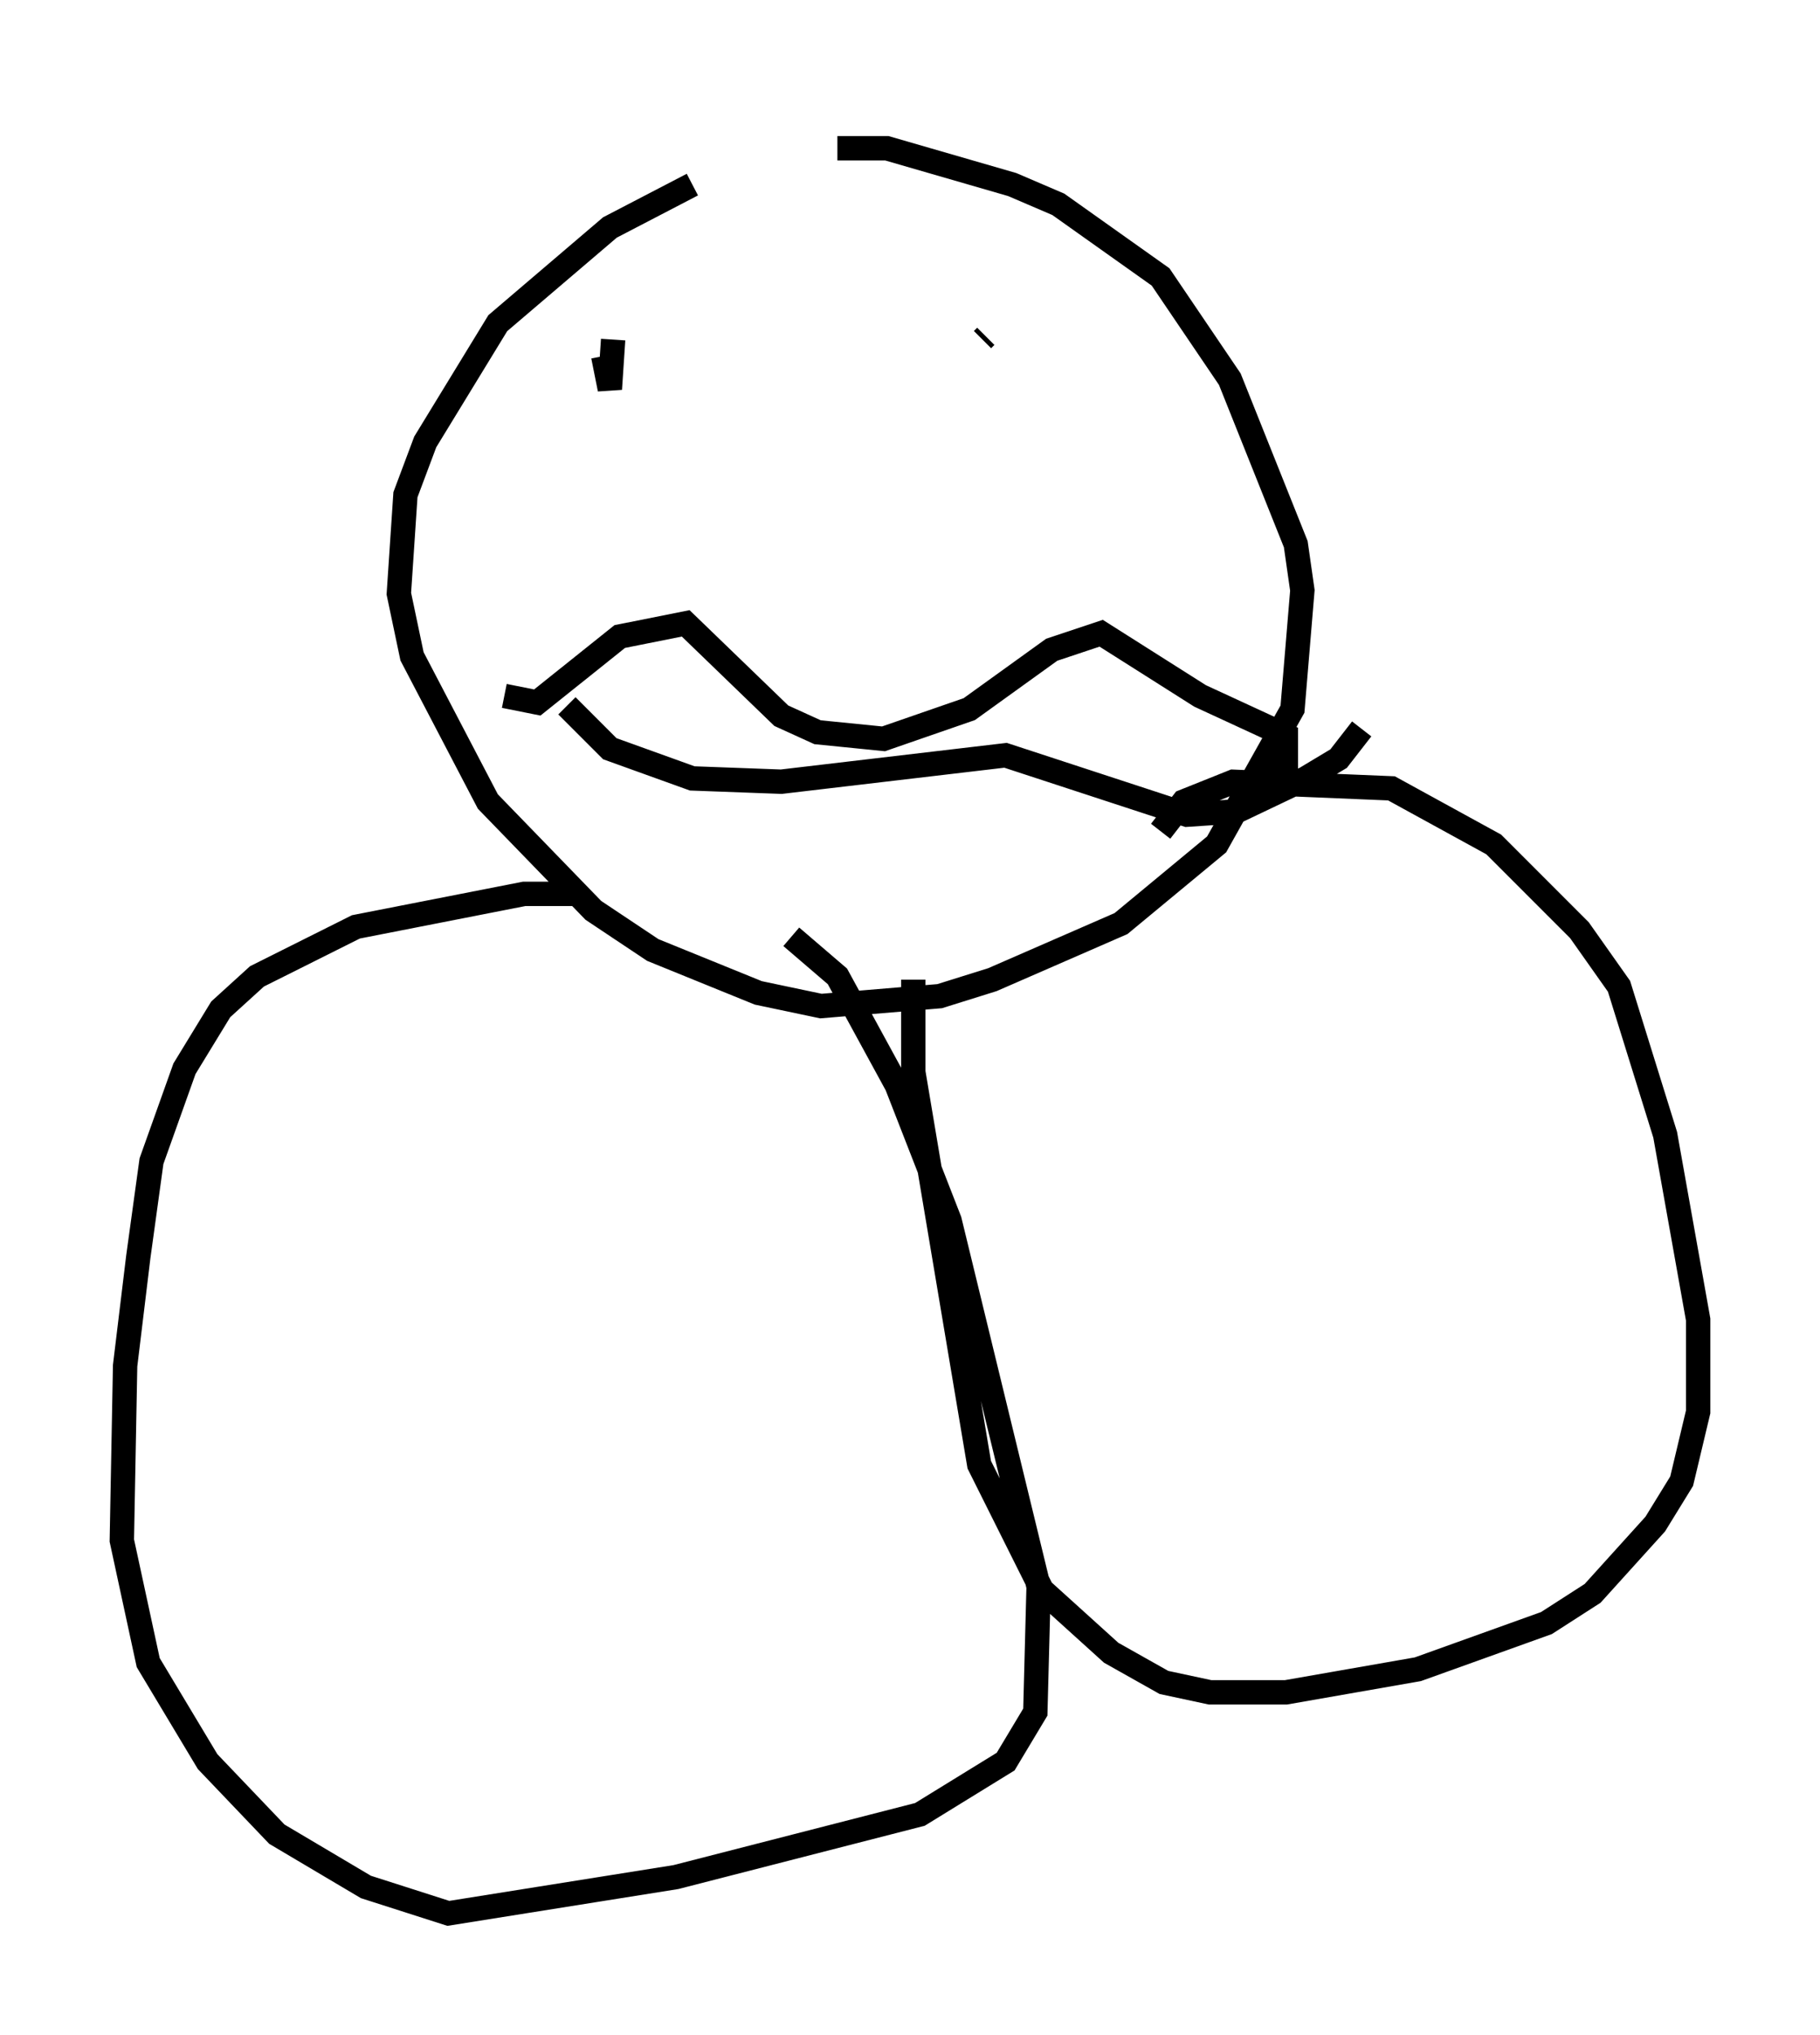 <?xml version="1.0" encoding="utf-8" ?>
<svg baseProfile="full" height="83.477" version="1.1" width="74.681" xmlns="http://www.w3.org/2000/svg" xmlns:ev="http://www.w3.org/2001/xml-events" xmlns:xlink="http://www.w3.org/1999/xlink"><defs /><rect fill="white" height="83.477" width="74.681" x="0" y="0" /><path d="M37.07, 5 m-8.66, 2.571 l-3.383, 1.759 -4.601, 3.924 l-2.977, 4.871 -0.812, 2.165 l-0.271, 4.059 0.541, 2.571 l3.112, 5.954 4.33, 4.465 l2.436, 1.624 4.33, 1.759 l2.571, 0.541 4.871, -0.406 l2.165, -0.677 5.277, -2.3 l3.924, -3.248 3.112, -5.548 l0.406, -4.871 -0.271, -1.894 l-2.706, -6.766 -2.842, -4.195 l-4.195, -2.977 -1.894, -0.812 l-5.142, -1.488 -2.03, 0.0 m-7.442, 8.119 l0.0, 0.0 m13.396, -0.271 l0.135, -0.135 m-14.75, 1.894 l0.0, 0.0 m-0.947, -1.083 l0.271, 1.353 0.135, -2.03 m-4.465, 14.614 l1.353, 0.271 3.383, -2.706 l2.706, -0.541 3.924, 3.789 l1.488, 0.677 2.706, 0.271 l3.518, -1.218 3.383, -2.436 l2.03, -0.677 4.059, 2.571 l3.518, 1.624 0.0, 1.353 l-0.406, 0.541 m-29.093, -3.112 l1.759, 1.759 3.383, 1.218 l3.654, 0.135 9.202, -1.083 l7.442, 2.436 2.03, -0.135 l2.842, -1.353 1.353, -0.812 l0.947, -1.218 m-32.205, 6.766 l-2.165, 0.0 -6.901, 1.353 l-4.059, 2.03 -1.488, 1.353 l-1.488, 2.436 -1.353, 3.789 l-0.541, 3.924 -0.541, 4.465 l-0.135, 7.172 1.083, 5.007 l2.436, 4.059 2.842, 2.977 l3.654, 2.165 3.383, 1.083 l9.337, -1.488 10.013, -2.571 l3.518, -2.165 1.218, -2.03 l0.135, -5.142 -3.654, -15.02 l-2.165, -5.548 -2.436, -4.465 l-1.894, -1.624 m5.007, 1.759 l0.0, 3.789 2.706, 16.103 l2.571, 5.142 2.842, 2.571 l2.165, 1.218 1.894, 0.406 l3.112, 0.0 5.413, -0.947 l5.277, -1.894 1.894, -1.218 l2.571, -2.842 1.083, -1.759 l0.677, -2.842 0.0, -3.789 l-1.353, -7.578 -1.894, -6.089 l-1.624, -2.3 -3.518, -3.518 l-4.195, -2.3 -6.495, -0.271 l-2.03, 0.812 -0.947, 1.218 " fill="none" stroke="black" stroke-width="1" /></svg>